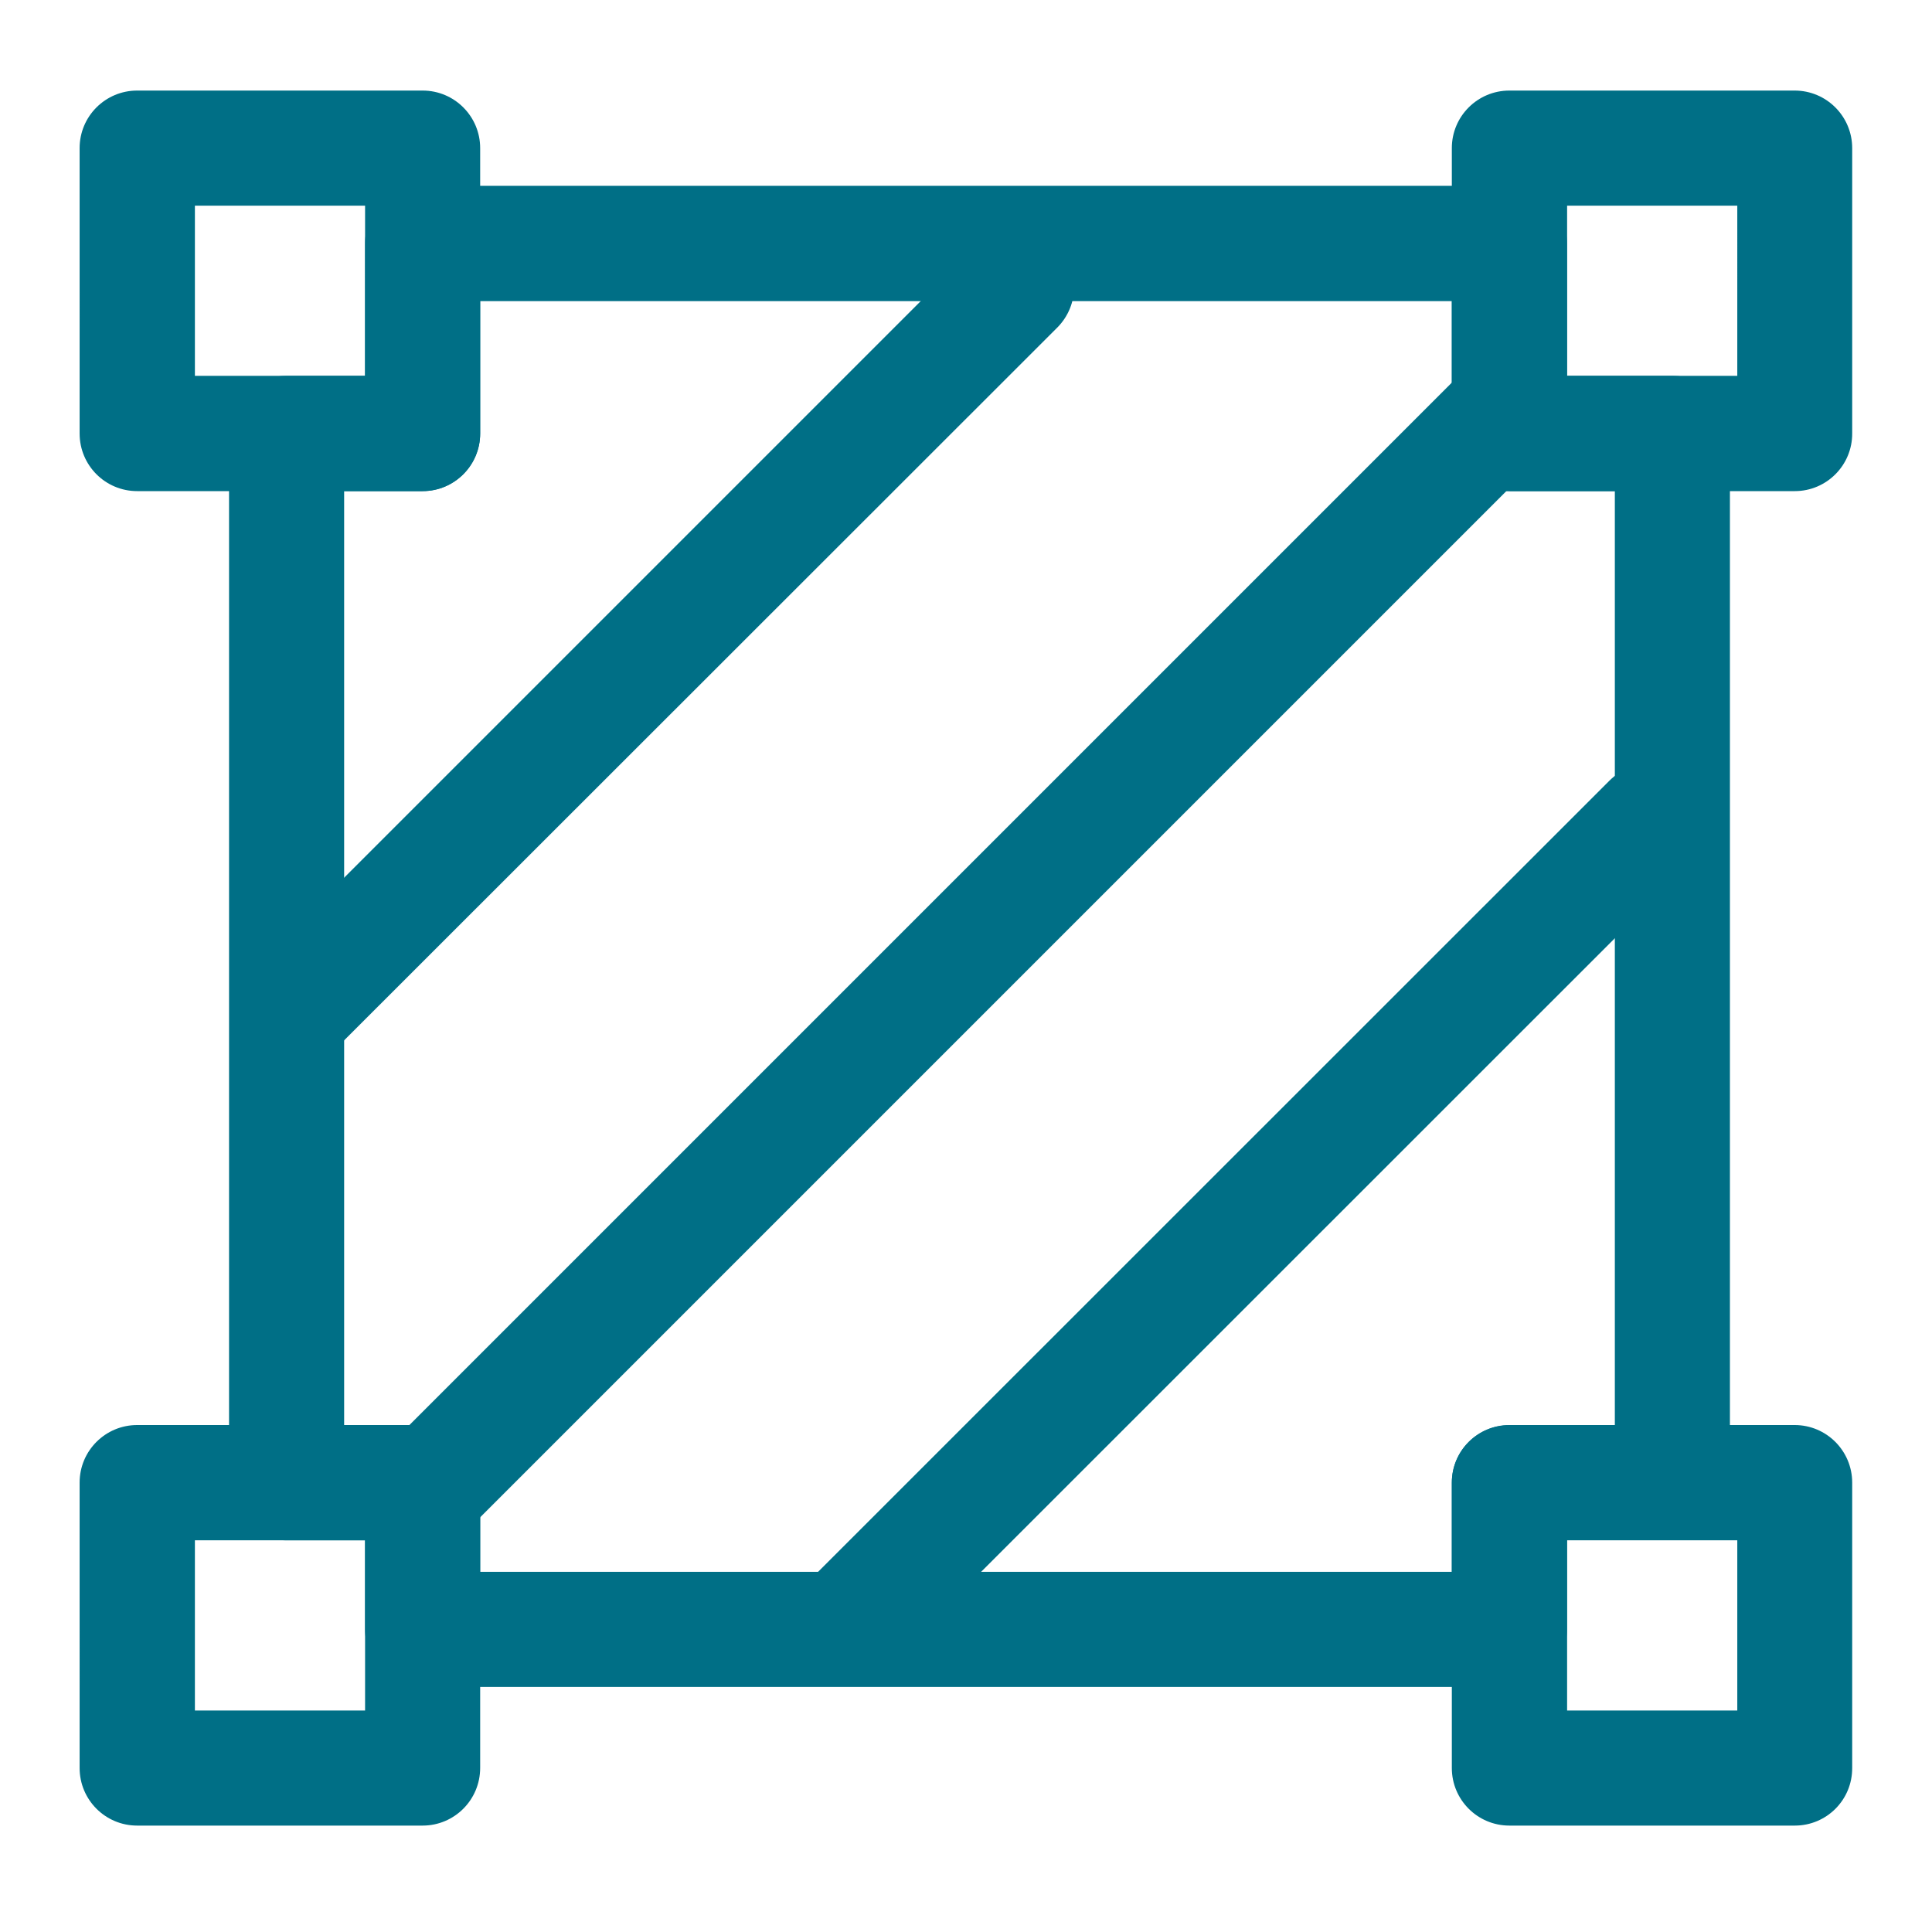 <?xml version="1.0" standalone="no"?>
<!DOCTYPE svg PUBLIC "-//W3C//DTD SVG 1.1//EN" "http://www.w3.org/Graphics/SVG/1.1/DTD/svg11.dtd">
<svg t="1608133114710" class="icon" viewBox="0 0 1024 1024" version="1.1" xmlns="http://www.w3.org/2000/svg" p-id="3561" xmlns:xlink="http://www.w3.org/1999/xlink" width="16" height="16">
	<defs>
		<style type="text/css">
		</style>
	</defs>
	<path d="M800 894.1H224c-16.9 0-30.5-13.7-30.5-30.5v-47.2h-41.6c-16.9 0-30.5-13.7-30.5-30.5V229.7c0-16.9 13.7-30.5 30.5-30.5h41.6V129c0-16.9 13.7-30.5 30.5-30.5h576c16.9 0 30.5 13.7 30.5 30.5v70.2h55.9c16.9 0 30.5 13.7 30.5 30.5v556.1c0 16.9-13.7 30.5-30.5 30.5h-55.9v47.2c0.1 16.9-13.6 30.6-30.5 30.6z m-545.5-61h515v-47.2c0-16.9 13.7-30.5 30.5-30.5h55.9V260.3H800c-16.9 0-30.5-13.7-30.5-30.5v-70.2h-515v70.2c0 16.9-13.7 30.5-30.5 30.5h-41.6v495.1H224c16.9 0 30.5 13.7 30.5 30.5v47.2z" fill="#006f86" p-id="3562">
	</path>
	<path d="M224 822c-7.8 0-15.6-3-21.6-8.9-11.9-11.9-11.9-31.2 0-43.2l576.1-576.1c11.9-11.9 31.2-11.9 43.2 0 11.9 11.9 11.9 31.2 0 43.2L245.6 813.1c-6 5.9-13.8 8.9-21.6 8.9z" fill="#006f86" p-id="3563">
	</path>
	<path d="M224 967.6H72.7c-16.9 0-30.5-13.7-30.5-30.5V785.8c0-16.9 13.7-30.5 30.5-30.5H224c16.9 0 30.5 13.7 30.5 30.5V937c0 17-13.7 30.6-30.5 30.6z m-120.7-61h90.2v-90.2h-90.2v90.2zM447.2 893.2c-7.8 0-15.6-3-21.6-8.9-11.9-11.9-11.9-31.2 0-43.2L853 413.8c11.9-11.9 31.2-11.9 43.2 0 11.9 11.9 11.9 31.2 0 43.2L468.8 884.3c-6 5.9-13.8 8.9-21.6 8.9zM155.1 566.2c-7.8 0-15.6-3-21.6-8.9-11.9-11.9-11.9-31.2 0-43.2l383.7-383.7c11.9-11.9 31.2-11.9 43.2 0 11.9 11.9 11.9 31.2 0 43.2L176.6 557.2c-5.9 6-13.7 9-21.5 9zM224 260.3H72.7c-16.9 0-30.5-13.7-30.5-30.5V78.5C42.2 61.6 55.9 48 72.7 48H224c16.9 0 30.5 13.7 30.5 30.5v151.2c0 16.9-13.7 30.6-30.5 30.6z m-120.7-61.1h90.2V109h-90.2v90.2zM951.3 260.3H800c-16.9 0-30.5-13.7-30.5-30.5V78.5c0-16.9 13.7-30.5 30.5-30.5h151.2c16.9 0 30.5 13.7 30.5 30.5v151.2c0.1 16.9-13.6 30.6-30.4 30.6z m-120.7-61.1h90.2V109h-90.2v90.2zM951.3 967.6H800c-16.9 0-30.5-13.7-30.5-30.5V785.8c0-16.9 13.7-30.5 30.5-30.5h151.2c16.9 0 30.5 13.7 30.5 30.5V937c0.1 17-13.6 30.6-30.4 30.6z m-120.7-61h90.2v-90.2h-90.2v90.2z" fill="#006f86" p-id="3564">
	</path>
</svg>
